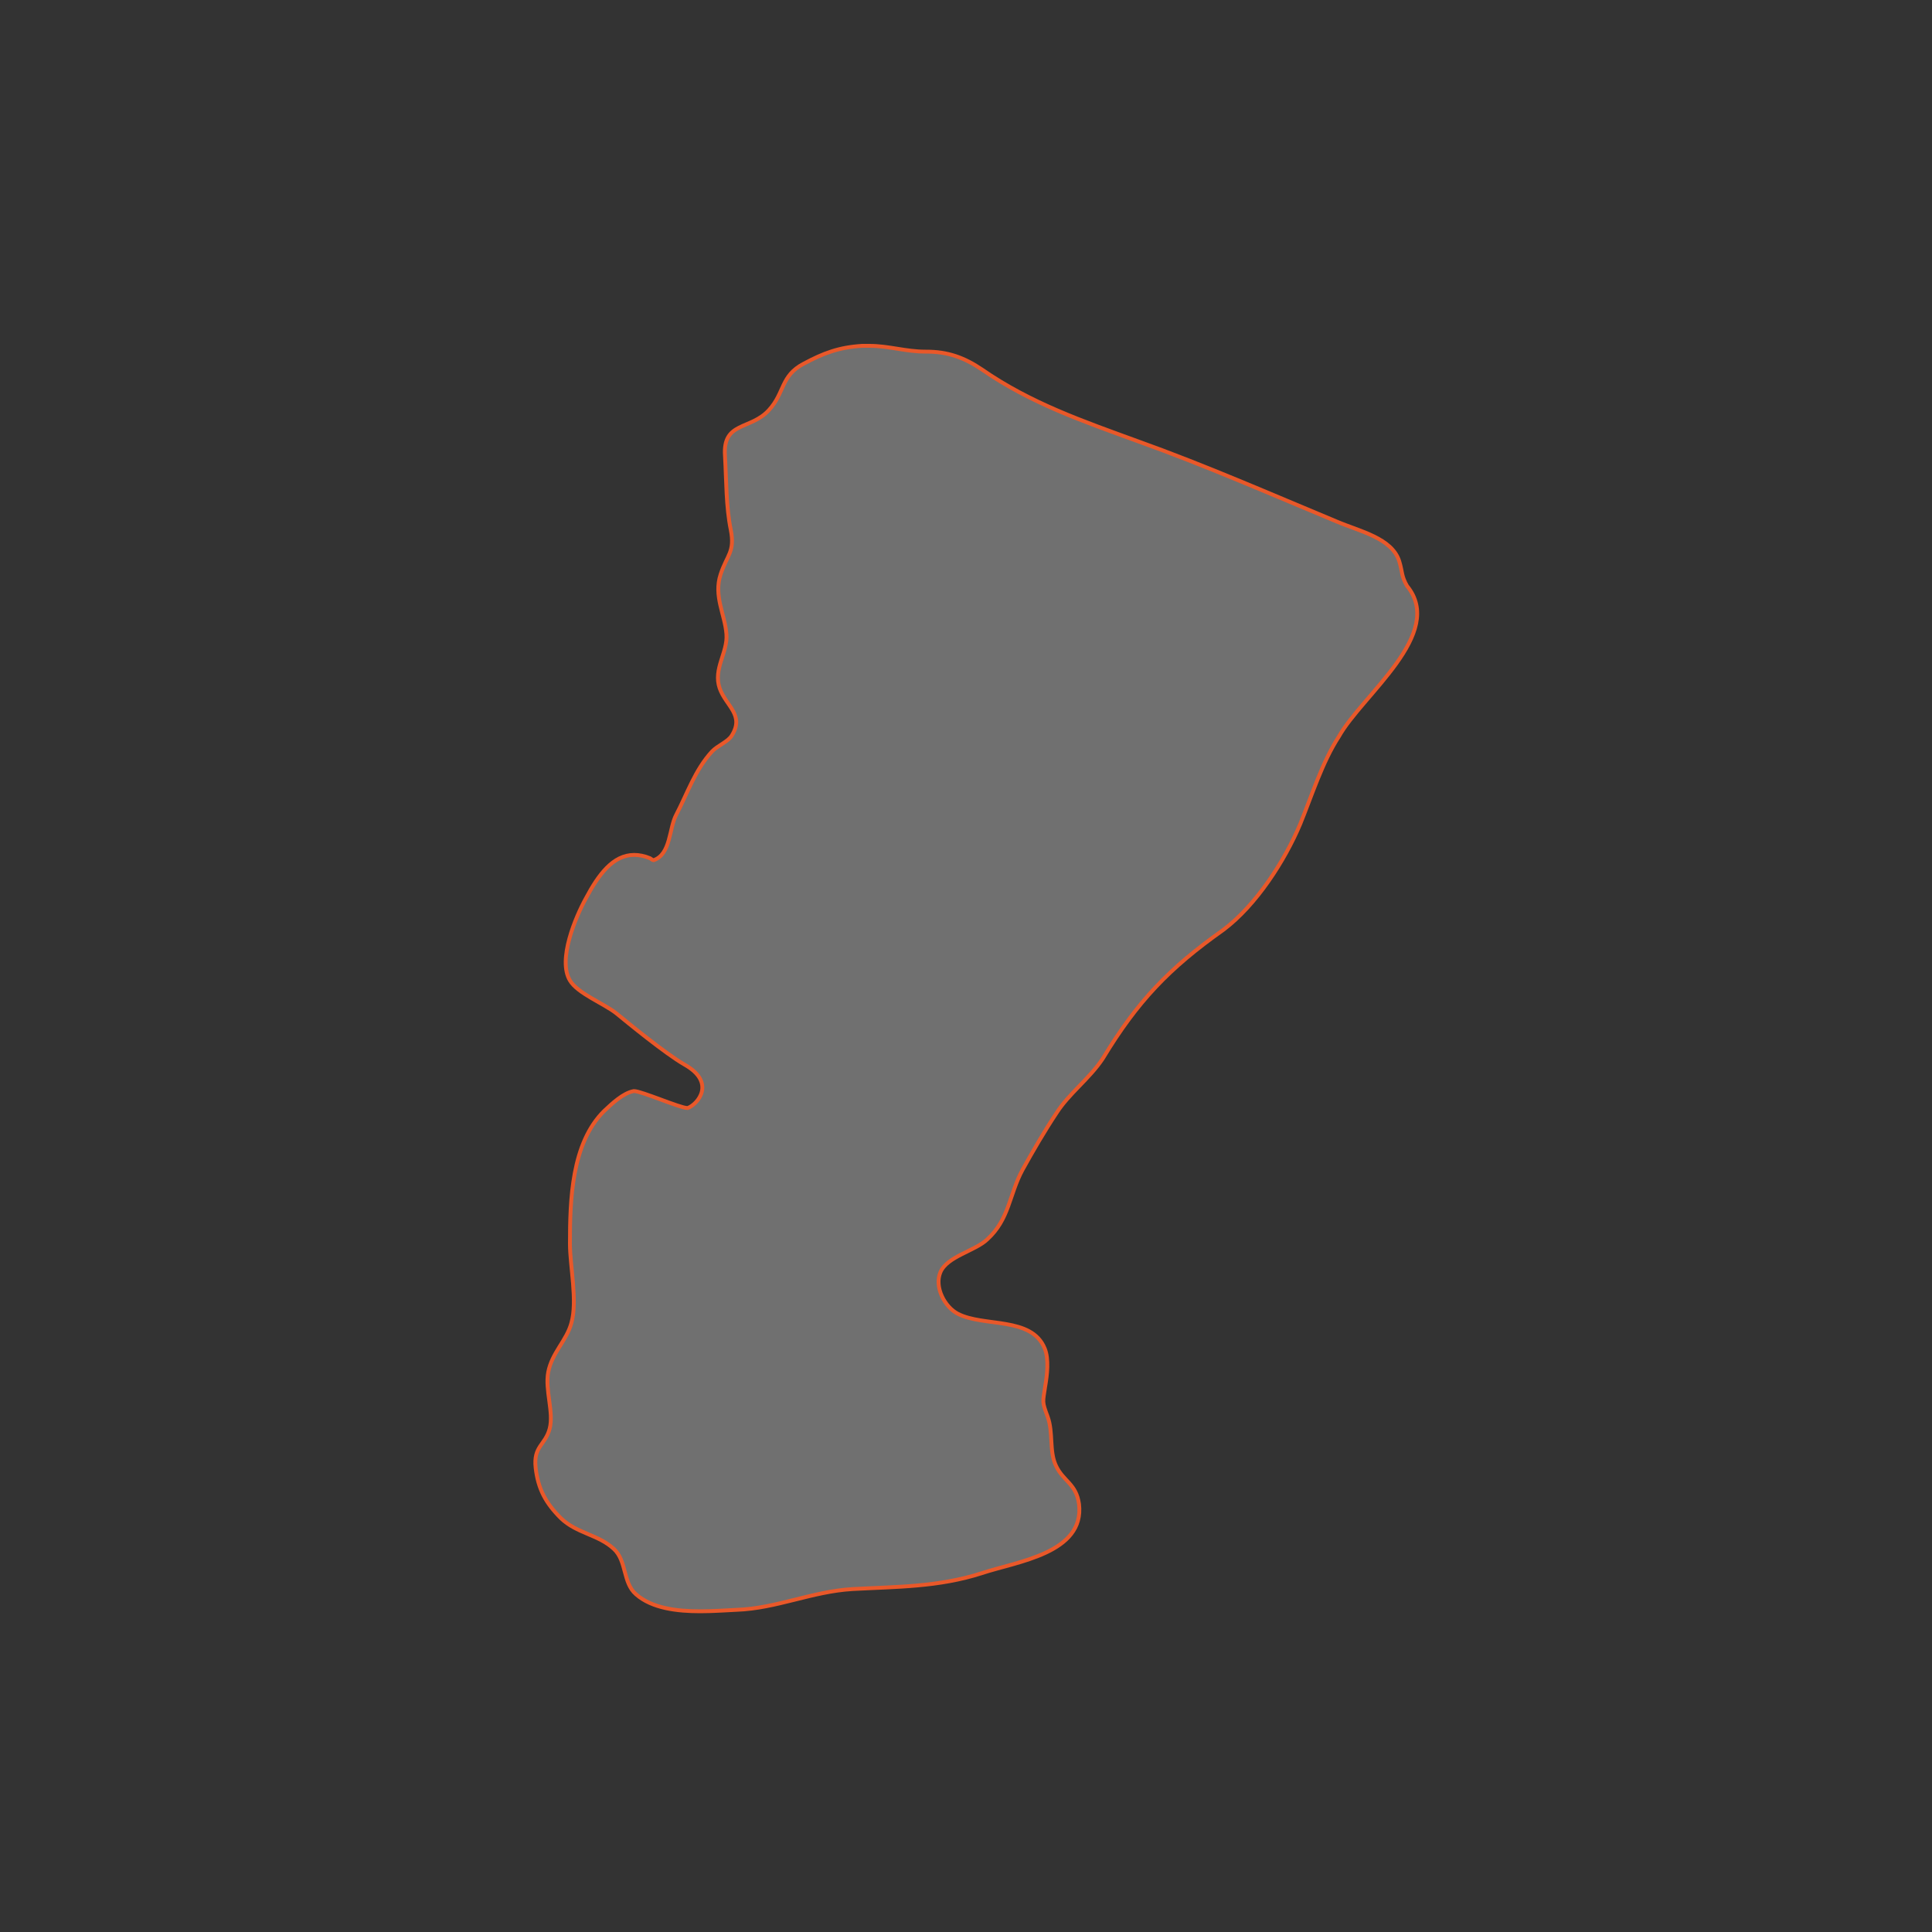 <?xml version="1.0" encoding="utf-8"?>
<!-- Generator: Adobe Illustrator 25.0.0, SVG Export Plug-In . SVG Version: 6.00 Build 0)  -->
<!DOCTYPE svg PUBLIC "-//W3C//DTD SVG 1.1//EN" "http://www.w3.org/Graphics/SVG/1.1/DTD/svg11.dtd">
<svg version="1.1" id="Livello_1" xmlns:x="http://ns.adobe.com/Extensibility/1.0/" xmlns:i="http://ns.adobe.com/AdobeIllustrator/10.0/" xmlns:graph="http://ns.adobe.com/Graphs/1.0/"
	 xmlns="http://www.w3.org/2000/svg" xmlns:xlink="http://www.w3.org/1999/xlink" x="0px" y="0px" viewBox="0 0 400 400"
	 style="enable-background:new 0 0 400 400;" xml:space="preserve">
<rect x="0" y="0" width="400" height="400" fill="#333333" stroke="none"/>
<style type="text/css">
	.st0{opacity:0.3;}
	.st1{fill:#FFFFFF;}
	.st2{fill:none;stroke:#E95829;stroke-width:0.8;stroke-miterlimit:10;}
</style>
<g class="st0">
	<path class="st1" d="M180,71.6c4,0,7.5,1.2,11.6,1.2h0.1h0.1c4.4,0,7.8,1.2,11.5,3.7c10.1,7,20.9,10.7,32.4,14.9
		c13.7,4.9,27.4,10.9,41.1,16.6c4.7,2,11.4,3.4,12.9,8.2c0.7,2.3,0.4,3,1.6,5.1c8.1,9.9-9.3,22.6-14.1,31.2
		c-3.4,5.2-5.6,12.2-8,18.1c-3.2,7.6-9.1,16.8-15.9,21.9c-11.3,8-17.8,14.8-25,26.7c-2.8,4.2-7,7.2-9.6,11.3
		c-2.4,3.6-4.9,7.9-7,11.7c-2.8,5.2-2.7,10.2-7.3,14.4c-2.5,2.4-8.3,3.5-9.7,6.8c-1.3,3.1,0.9,7.2,3.6,8.6c5.4,2.8,15.3,0.5,18,7.2
		c0.9,2.2,0.5,5.5,0.1,7.8c-0.5,3.4-0.7,3.1,0.5,6.3c1.2,3.3,0.3,7.1,1.7,10.1c1.5,3.3,4.2,3.7,4.8,8c1.2,10.2-12.9,11.9-20.1,14.3
		c-9,2.9-17.6,2.8-26.8,3.3c-8.4,0.5-15.7,4-24,4.3c-2.2,0.1-4.8,0.3-7.5,0.3c-4.8,0-10-0.6-13.3-3.5c-2.8-2.4-1.9-6.9-4.6-9.4
		c-3.2-3-7.7-3.2-11-6.4c-3.1-3.1-4.7-6-5.2-10.4c-0.5-4.5,2-4.7,2.9-8.1s-1-8-0.3-11.7c0.8-4.1,3.8-6.5,4.8-10.2
		c1.3-4.6-0.3-11.7-0.3-16.4c0-9,0.3-20.8,7.1-27.5c1.6-1.5,3.9-3.7,6.1-4.1h0.1c1.5,0,9.5,3.5,11,3.5h0.1c2.1-0.8,5.9-5.3-0.7-9
		c-4-2.3-11.9-8.8-14.1-10.6c-2.5-2-8-4.1-9.6-6.8c-2.6-4.3,1.2-13.2,3.3-17c2.6-4.9,5.6-9,10-9c1,0,2.1,0.2,3.3,0.7
		c0.2,0.1,0.5,0.4,0.7,0.4l0,0c3.6-1.2,3.2-6.6,4.7-9.4c2.3-4.4,3.9-9.3,7.4-13.1c1.1-1.2,3.3-2,4.1-3.3c2.7-4.3-1.2-6.1-2.5-9.8
		c-1.4-4,1.7-7.4,1.4-11.2c-0.3-4.1-2.7-7.9-1.2-12.4c1.3-4,3-4.6,2.1-9.2c-1-4.9-0.9-10.1-1.2-15.3c-0.5-7.2,5.3-5.3,9.1-9.5
		c3.3-3.6,2.4-7.1,7.2-9.6c4.1-2.2,7.3-3.4,12.1-3.7C179.2,71.6,179.6,71.6,180,71.6"/>
</g>
<g>
	<path class="st2" d="M180,71.6c4,0,7.5,1.2,11.6,1.2h0.1h0.1c4.4,0,7.8,1.2,11.5,3.7c10.1,7,20.9,10.7,32.4,14.9
		c13.7,4.9,27.4,10.9,41.1,16.6c4.7,2,11.4,3.4,12.9,8.2c0.7,2.3,0.4,3,1.6,5.1c8.1,9.9-9.3,22.6-14.1,31.2
		c-3.4,5.2-5.6,12.2-8,18.1c-3.2,7.6-9.1,16.8-15.9,21.9c-11.3,8-17.8,14.8-25,26.7c-2.8,4.2-7,7.2-9.6,11.3
		c-2.4,3.6-4.9,7.9-7,11.7c-2.8,5.2-2.7,10.2-7.3,14.4c-2.5,2.4-8.3,3.5-9.7,6.8c-1.3,3.1,0.9,7.2,3.6,8.6c5.4,2.8,15.3,0.5,18,7.2
		c0.9,2.2,0.5,5.5,0.1,7.8c-0.5,3.4-0.7,3.1,0.5,6.3c1.2,3.3,0.3,7.1,1.7,10.1c1.5,3.3,4.2,3.7,4.8,8c1.2,10.2-12.9,11.9-20.1,14.3
		c-9,2.9-17.6,2.8-26.8,3.3c-8.4,0.5-15.7,4-24,4.3c-2.2,0.1-4.8,0.3-7.5,0.3c-4.8,0-10-0.6-13.3-3.5c-2.8-2.4-1.9-6.9-4.6-9.4
		c-3.2-3-7.7-3.2-11-6.4c-3.1-3.1-4.7-6-5.2-10.4c-0.5-4.5,2-4.7,2.9-8.1s-1-8-0.3-11.7c0.8-4.1,3.8-6.5,4.8-10.2
		c1.3-4.6-0.3-11.7-0.3-16.4c0-9,0.3-20.8,7.1-27.5c1.6-1.5,3.9-3.7,6.1-4.1h0.1c1.5,0,9.5,3.5,11,3.5h0.1c2.1-0.8,5.9-5.3-0.7-9
		c-4-2.3-11.9-8.8-14.1-10.6c-2.5-2-8-4.1-9.6-6.8c-2.6-4.3,1.2-13.2,3.3-17c2.6-4.9,5.6-9,10-9c1,0,2.1,0.2,3.3,0.7
		c0.2,0.1,0.5,0.4,0.7,0.4l0,0c3.6-1.2,3.2-6.6,4.7-9.4c2.3-4.4,3.9-9.3,7.4-13.1c1.1-1.2,3.3-2,4.1-3.3c2.7-4.3-1.2-6.1-2.5-9.8
		c-1.4-4,1.7-7.4,1.4-11.2c-0.3-4.1-2.7-7.9-1.2-12.4c1.3-4,3-4.6,2.1-9.2c-1-4.9-0.9-10.1-1.2-15.3c-0.5-7.2,5.3-5.3,9.1-9.5
		c3.3-3.6,2.4-7.1,7.2-9.6c4.1-2.2,7.3-3.4,12.1-3.7C179.2,71.6,179.6,71.6,180,71.6"/>
</g>
</svg>
